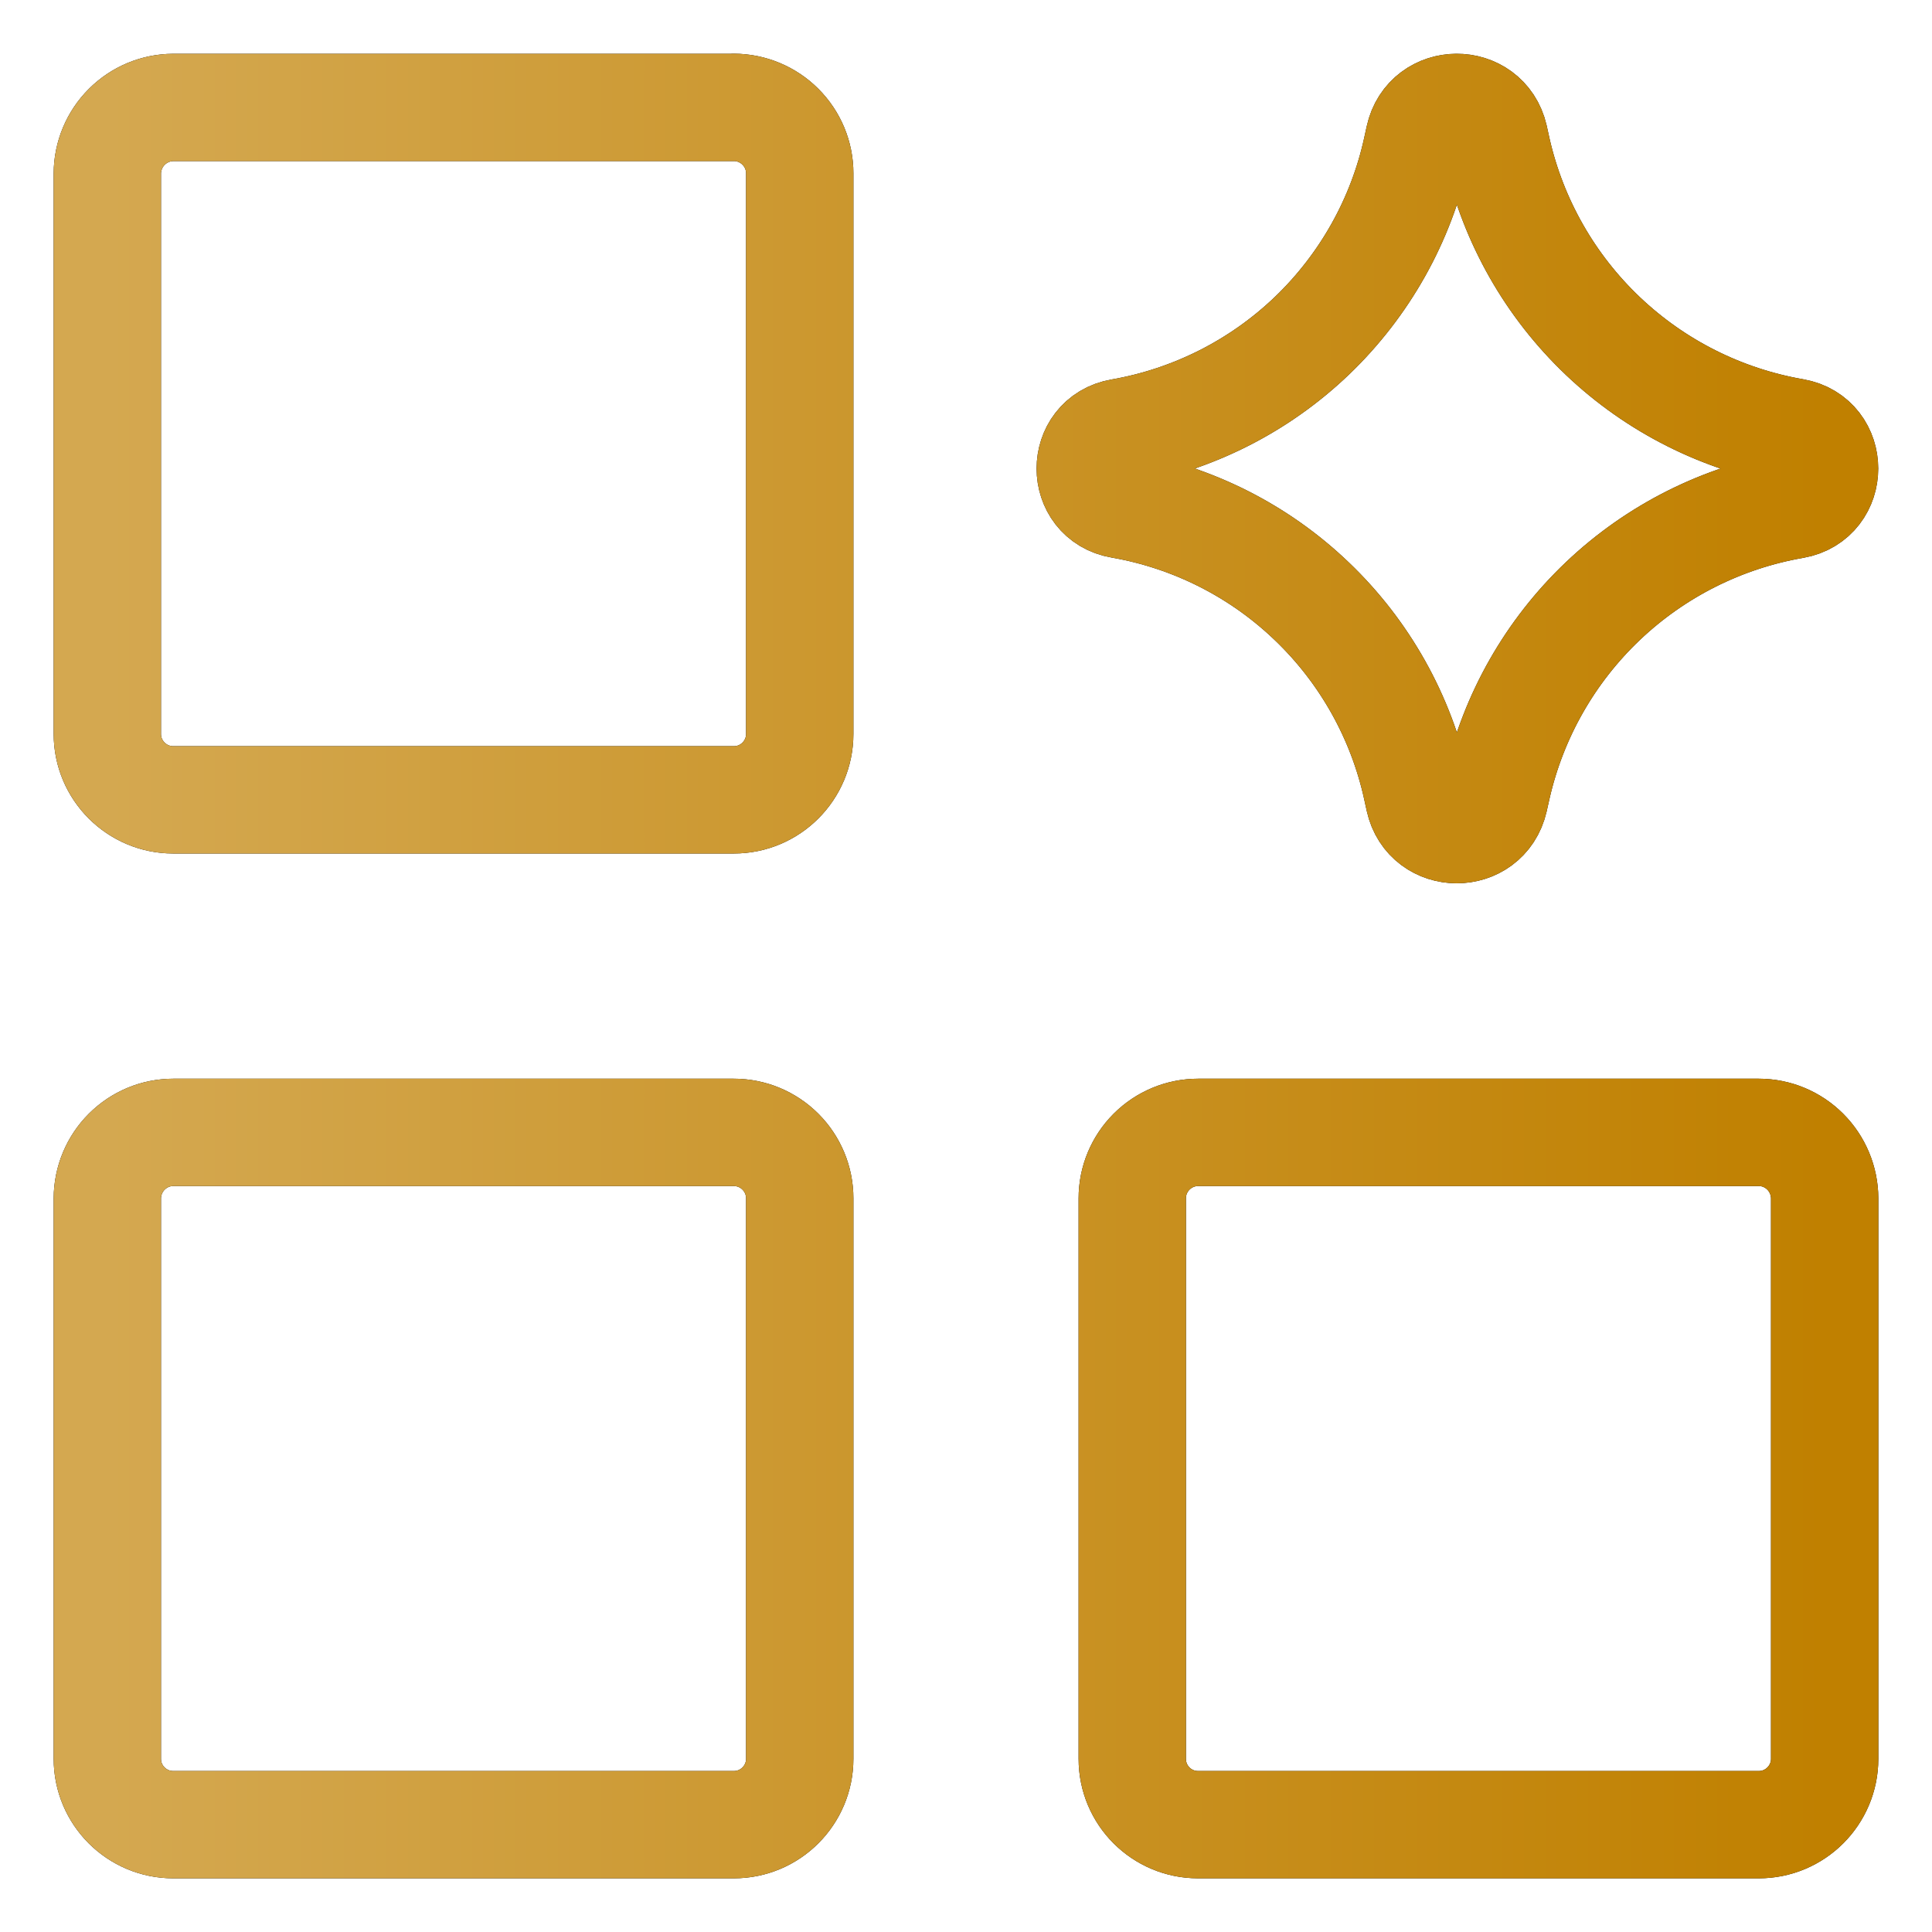 <svg width="18" height="18" viewBox="0 0 18 18" fill="none" xmlns="http://www.w3.org/2000/svg">
<path d="M6.835 10.55H1.614C1.451 10.55 1.296 10.615 1.181 10.73C1.066 10.845 1.001 11.001 1 11.164V16.386C1 16.726 1.276 17 1.614 17H6.837C7.177 17 7.451 16.724 7.451 16.386V11.164C7.451 11.001 7.386 10.845 7.271 10.73C7.156 10.615 7 10.55 6.837 10.55M6.835 1.001H1.614C1.451 1.002 1.296 1.067 1.181 1.182C1.066 1.297 1.001 1.453 1 1.615V6.838C1 7.177 1.276 7.452 1.614 7.452H6.837C7.177 7.452 7.451 7.176 7.451 6.838V1.614C7.451 1.451 7.386 1.296 7.271 1.181C7.156 1.066 7 1.001 6.837 1M16.386 10.55H11.163C11 10.55 10.844 10.615 10.729 10.73C10.614 10.845 10.549 11.001 10.549 11.164V16.386C10.549 16.726 10.823 17 11.163 17H16.386C16.726 17 17 16.724 17 16.386V11.164C16.999 11.001 16.934 10.845 16.819 10.73C16.704 10.615 16.549 10.55 16.386 10.55ZM10.442 4.702C10.063 4.637 10.063 4.094 10.442 4.028C11.112 3.911 11.732 3.598 12.223 3.128C12.714 2.657 13.054 2.052 13.199 1.388L13.222 1.283C13.304 0.909 13.836 0.906 13.922 1.279L13.949 1.401C14.1 2.063 14.443 2.665 14.935 3.132C15.427 3.599 16.046 3.91 16.714 4.026C17.094 4.092 17.094 4.638 16.714 4.705C16.046 4.821 15.427 5.132 14.935 5.599C14.443 6.066 14.1 6.668 13.949 7.33L13.922 7.45C13.836 7.824 13.305 7.822 13.222 7.448L13.199 7.343C13.054 6.679 12.714 6.073 12.223 5.603C11.732 5.132 11.112 4.819 10.442 4.702Z" stroke="black" stroke-linecap="round" stroke-linejoin="round"/>
<path d="M6.835 10.55H1.614C1.451 10.55 1.296 10.615 1.181 10.73C1.066 10.845 1.001 11.001 1 11.164V16.386C1 16.726 1.276 17 1.614 17H6.837C7.177 17 7.451 16.724 7.451 16.386V11.164C7.451 11.001 7.386 10.845 7.271 10.73C7.156 10.615 7 10.55 6.837 10.55M6.835 1.001H1.614C1.451 1.002 1.296 1.067 1.181 1.182C1.066 1.297 1.001 1.453 1 1.615V6.838C1 7.177 1.276 7.452 1.614 7.452H6.837C7.177 7.452 7.451 7.176 7.451 6.838V1.614C7.451 1.451 7.386 1.296 7.271 1.181C7.156 1.066 7 1.001 6.837 1M16.386 10.55H11.163C11 10.55 10.844 10.615 10.729 10.73C10.614 10.845 10.549 11.001 10.549 11.164V16.386C10.549 16.726 10.823 17 11.163 17H16.386C16.726 17 17 16.724 17 16.386V11.164C16.999 11.001 16.934 10.845 16.819 10.73C16.704 10.615 16.549 10.55 16.386 10.55ZM10.442 4.702C10.063 4.637 10.063 4.094 10.442 4.028C11.112 3.911 11.732 3.598 12.223 3.128C12.714 2.657 13.054 2.052 13.199 1.388L13.222 1.283C13.304 0.909 13.836 0.906 13.922 1.279L13.949 1.401C14.1 2.063 14.443 2.665 14.935 3.132C15.427 3.599 16.046 3.91 16.714 4.026C17.094 4.092 17.094 4.638 16.714 4.705C16.046 4.821 15.427 5.132 14.935 5.599C14.443 6.066 14.1 6.668 13.949 7.33L13.922 7.45C13.836 7.824 13.305 7.822 13.222 7.448L13.199 7.343C13.054 6.679 12.714 6.073 12.223 5.603C11.732 5.132 11.112 4.819 10.442 4.702Z" stroke="url(#paint0_linear_1647_32001)" stroke-linecap="round" stroke-linejoin="round"/>
<defs>
<linearGradient id="paint0_linear_1647_32001" x1="1" y1="9" x2="17" y2="9" gradientUnits="userSpaceOnUse">
<stop stop-color="#D4A850"/>
<stop offset="1" stop-color="#C08000"/>
</linearGradient>
</defs>
</svg>
